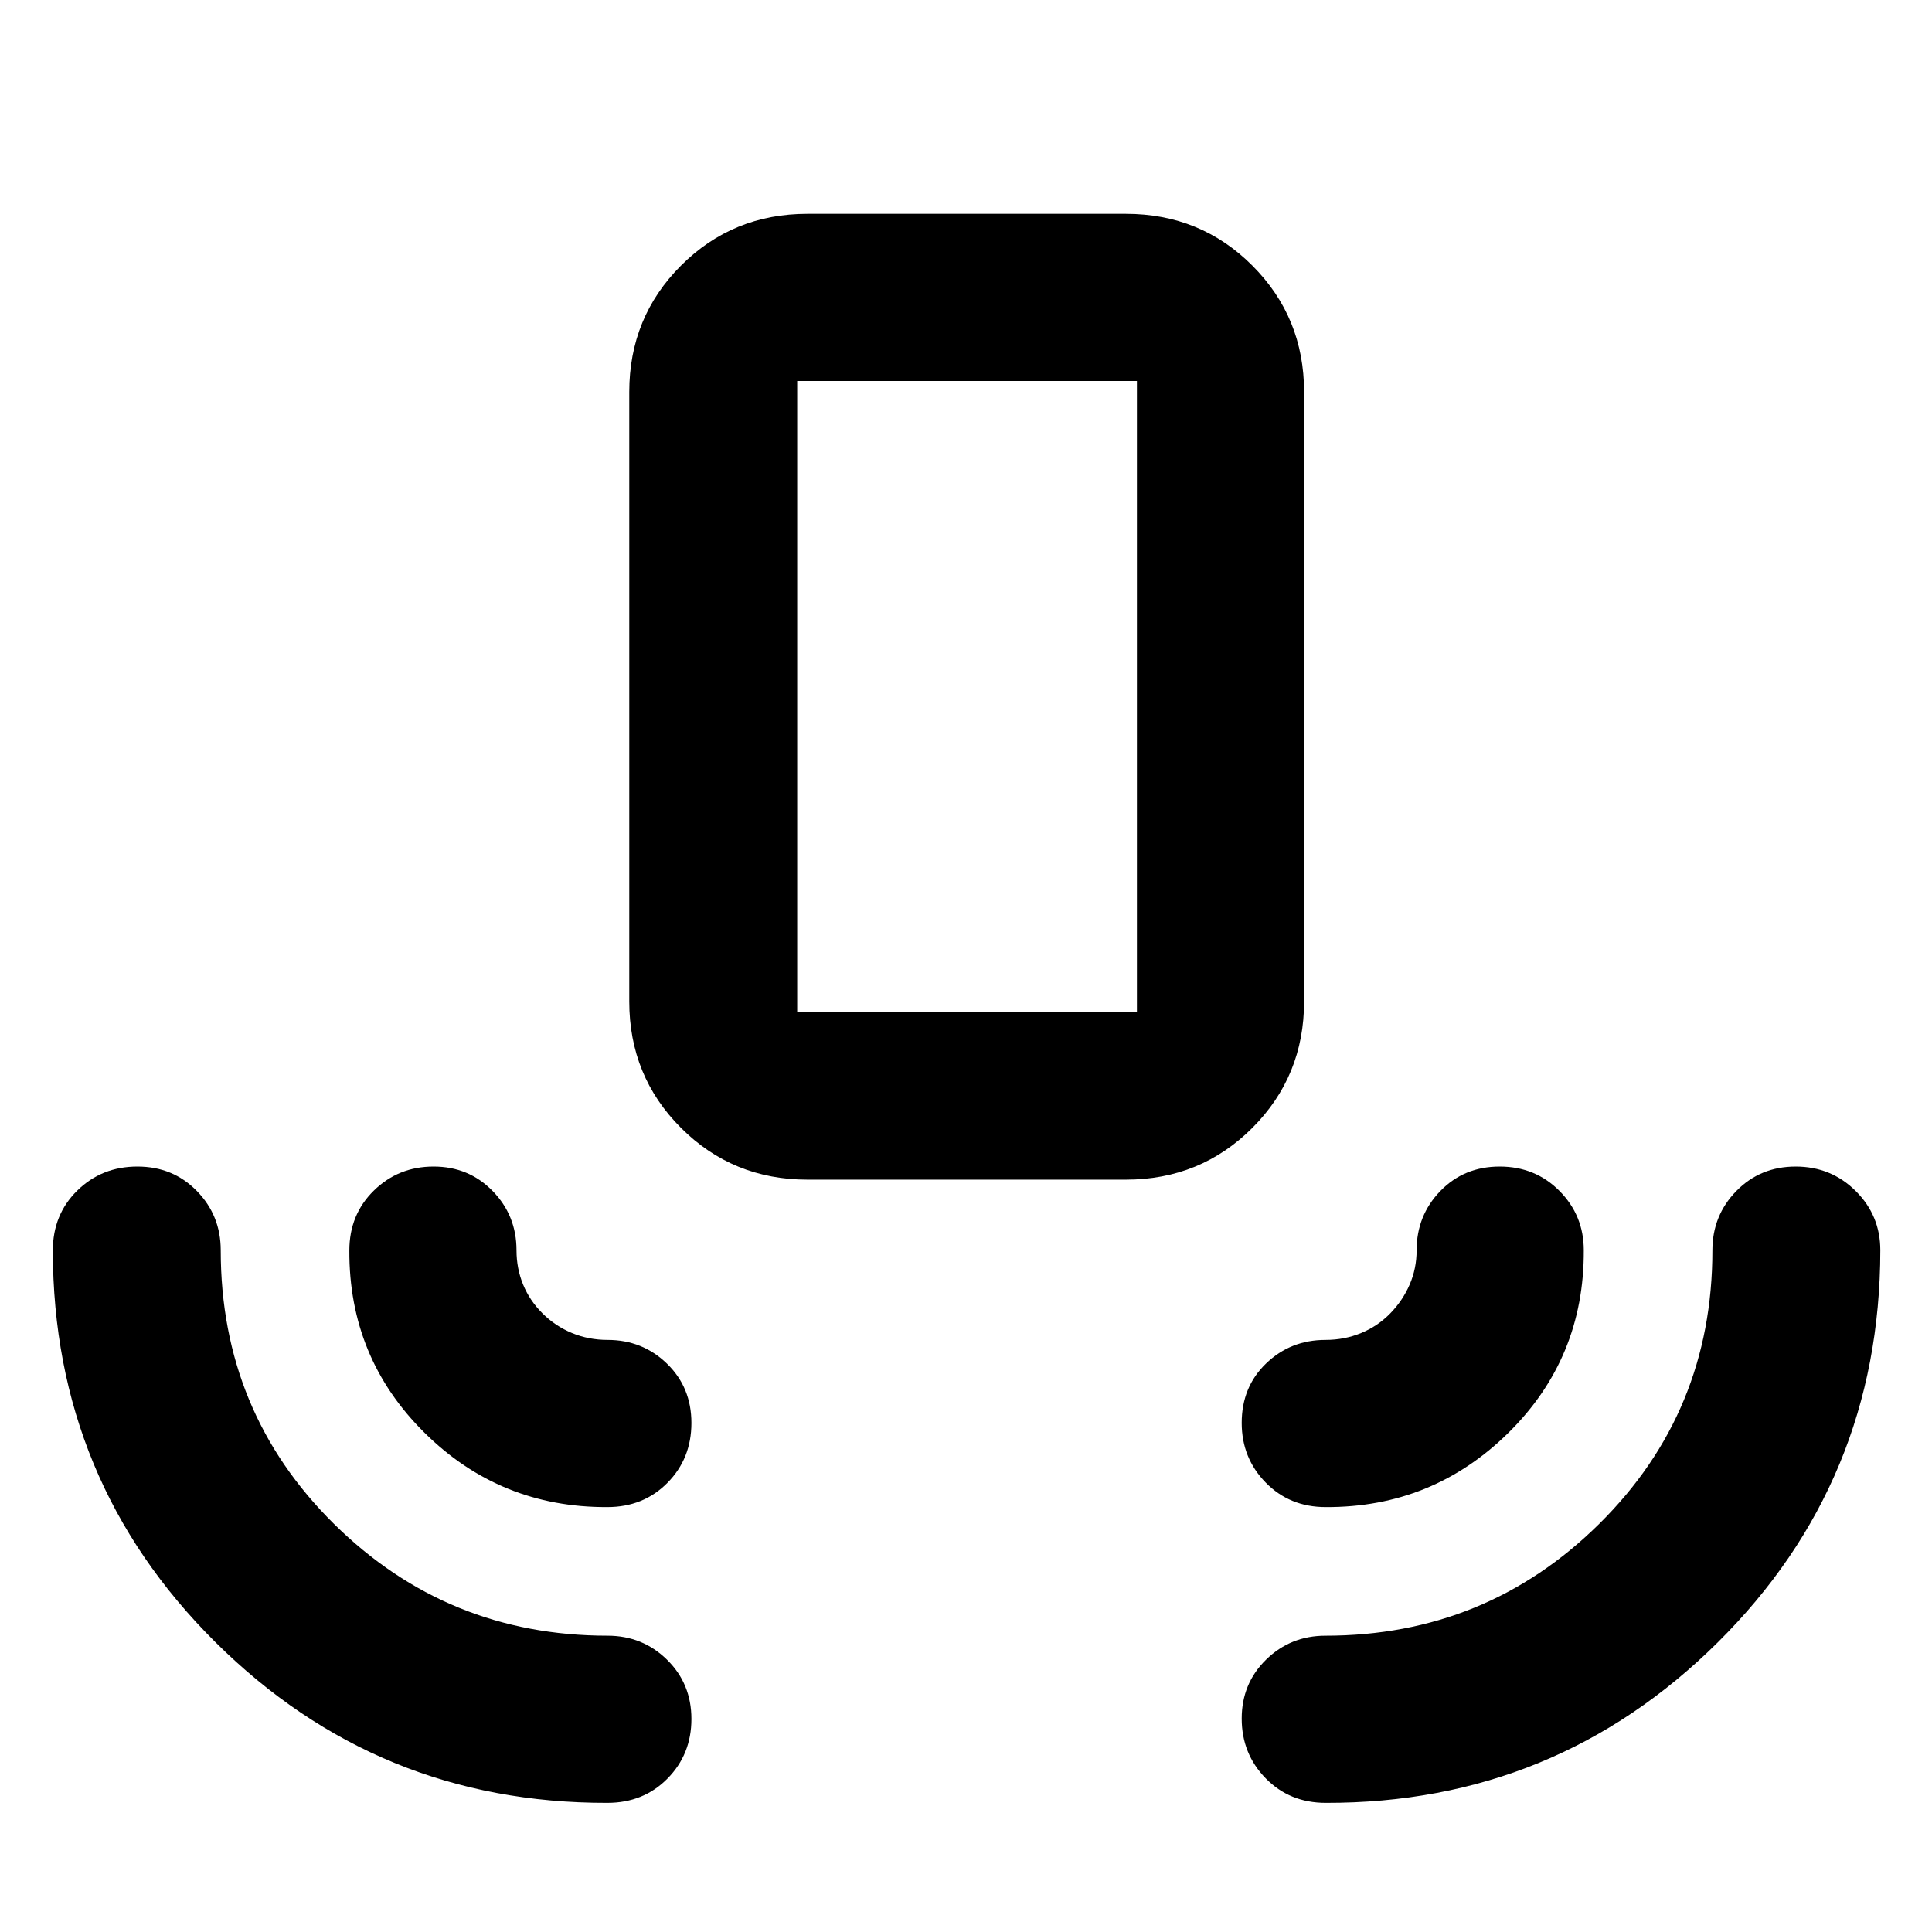 <svg xmlns="http://www.w3.org/2000/svg" height="40" viewBox="0 -960 960 960" width="40"><path d="M301.8-64.17q-114.15.23-194.78-79.86T26.25-338.58q0-17.94 12.16-29.85 12.16-11.92 29.86-11.92t29.55 12.15q11.86 12.15 11.86 29.48 0 80.31 56.24 135.9 56.23 55.59 136.02 55.59 17.32 0 29.47 11.9 12.15 11.89 12.15 29.48t-11.91 29.63q-11.91 12.05-29.85 12.05Zm356.97 0q-17.94 0-29.86-12.2Q617-88.56 617-106.04q0-17.47 12.15-29.33t29.47-11.86q79.79 0 136.03-55.59 56.23-55.59 56.23-135.9 0-17.33 11.9-29.48 11.9-12.15 29.49-12.15 17.59 0 29.82 12.15t12.23 29.48q-.15 114.84-80.77 194.81-80.63 79.97-194.78 79.74ZM301.8-211.14q-53.31.23-90.87-36.95-37.57-37.18-37.34-90.49 0-17.94 12.2-29.85 12.19-11.92 29.67-11.92 17.47 0 29.33 12.15t11.86 29.48q0 9.02 3.28 17.02 3.27 7.99 9.66 14.34 6.39 6.35 14.65 9.75 8.26 3.41 17.7 3.41 17.32 0 29.47 11.79 12.15 11.78 12.15 29.48 0 17.7-11.91 29.74-11.91 12.05-29.85 12.05Zm356.97 0q-17.94 0-29.86-12.19Q617-235.51 617-252.97q0-17.89 12.15-29.56 12.15-11.67 29.47-11.67 9.44 0 17.7-3.41 8.26-3.4 14.47-9.75 6.2-6.35 9.66-14.34 3.46-8 3.46-17.02 0-17.33 11.79-29.48 11.79-12.15 29.49-12.15 17.69 0 29.74 12.15 12.04 12.15 12.04 29.48.22 53.54-37.45 90.67-37.68 37.14-90.75 36.91ZM401.2-373.84q-37.09 0-62.81-25.71-25.71-25.72-25.71-62.81v-302.87q0-37.1 25.71-62.81 25.72-25.71 62.81-25.71h158.26q37.1 0 62.81 25.71 25.72 25.71 25.72 62.81v302.87q0 37.09-25.72 62.81-25.71 25.71-62.81 25.71H401.2Zm-5.08-83.44h168.81V-770.7H396.12v313.42Zm0 0h168.81-168.81Z"/></svg>